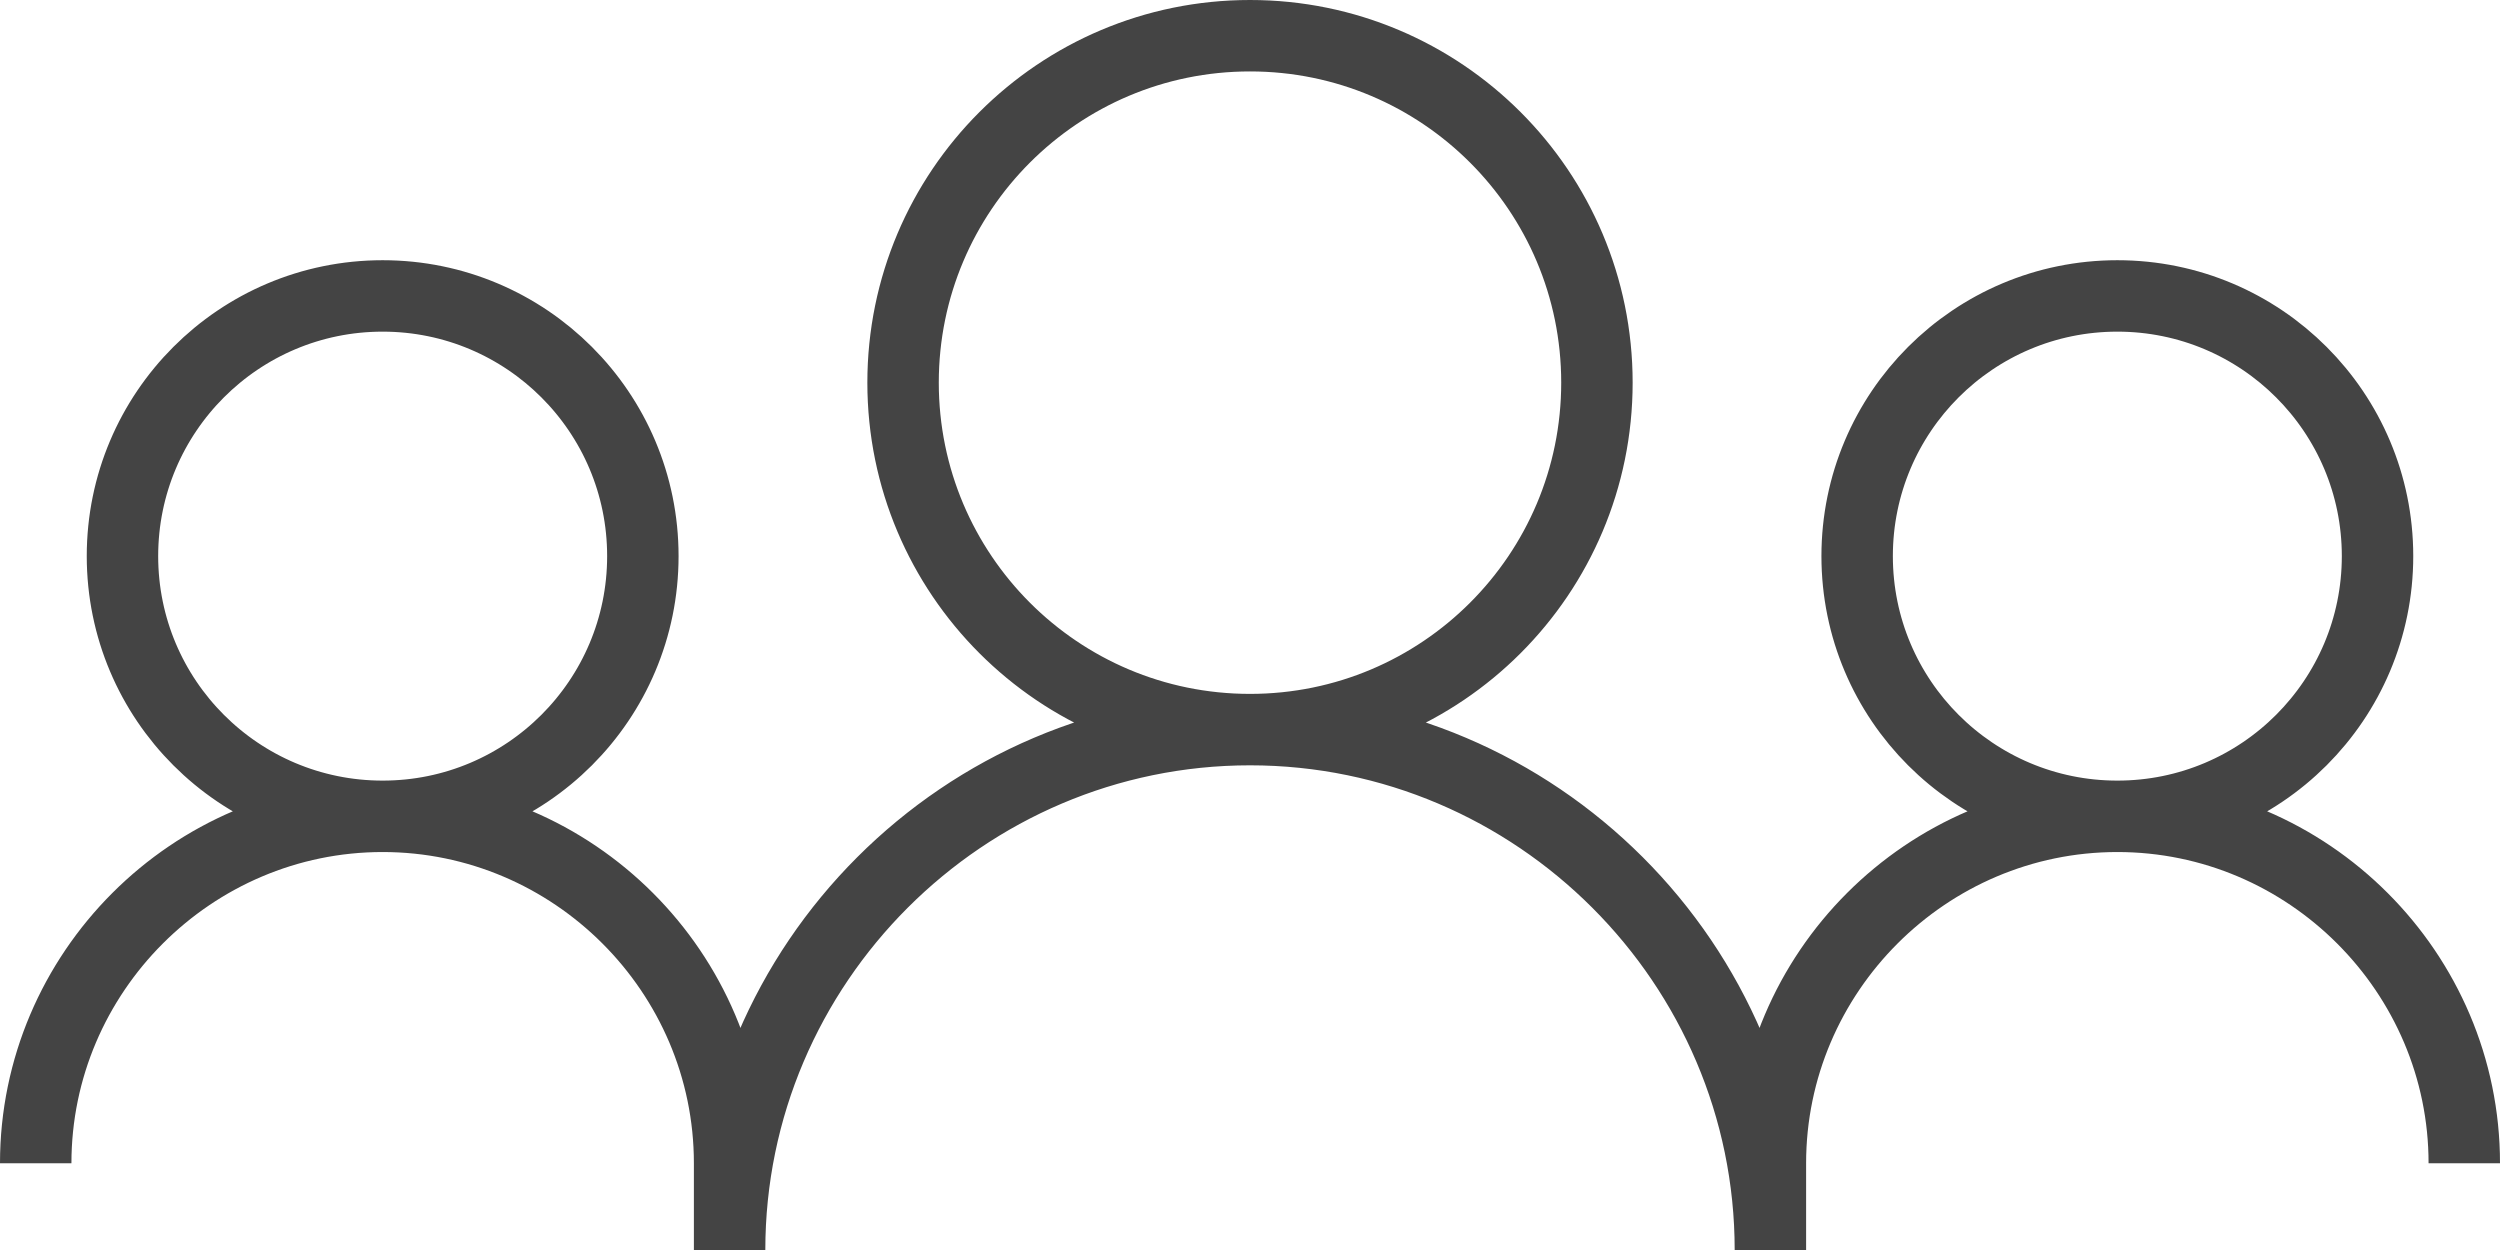 <?xml version="1.0" encoding="UTF-8"?>
<svg width="70px" height="35px" viewBox="0 0 70 35" version="1.1" xmlns="http://www.w3.org/2000/svg" xmlns:xlink="http://www.w3.org/1999/xlink">
    <!-- Generator: Sketch 64 (93537) - https://sketch.com -->
    <title>Shape</title>
    <desc>Created with Sketch.</desc>
    <g  stroke="none" stroke-width="1" fill="none" fill-rule="evenodd">
        <g  transform="translate(-528, -2588)" stroke="#444444" stroke-width="2">
            <g  transform="translate(-120, 0)">
                <g  transform="translate(107, 2439)">
                    <g  transform="translate(455, 150)">
                        <g  transform="translate(87, 0)">
                            <path d="M9.714,7.286 C5.69,7.286 2.429,10.548 2.429,14.571 C2.429,18.595 5.69,21.857 9.714,21.857 C13.738,21.857 17,18.595 17,14.571 C17,10.548 13.738,7.286 9.714,7.286 Z M19.429,34 C19.429,25.986 25.986,19.429 34,19.429 C42.014,19.429 48.571,25.986 48.571,34 M58.286,7.286 C54.262,7.286 51,10.548 51,14.571 C51,18.595 54.262,21.857 58.286,21.857 C62.31,21.857 65.571,18.595 65.571,14.571 C65.571,10.548 62.31,7.286 58.286,7.286 Z M34,0 C28.635,0 24.286,4.349 24.286,9.714 C24.286,15.079 28.635,19.429 34,19.429 C39.365,19.429 43.714,15.079 43.714,9.714 C43.714,4.349 39.365,0 34,0 Z M68,31.571 L68,31.571 C68,26.229 63.629,21.857 58.286,21.857 L58.286,21.857 C52.943,21.857 48.571,26.229 48.571,31.571 L48.571,34 M0,31.571 L0,31.571 C0,26.229 4.371,21.857 9.714,21.857 L9.714,21.857 C15.057,21.857 19.429,26.229 19.429,31.571 L19.429,34" ></path>
                        </g>
                    </g>
                </g>
            </g>
        </g>
    </g>
</svg>